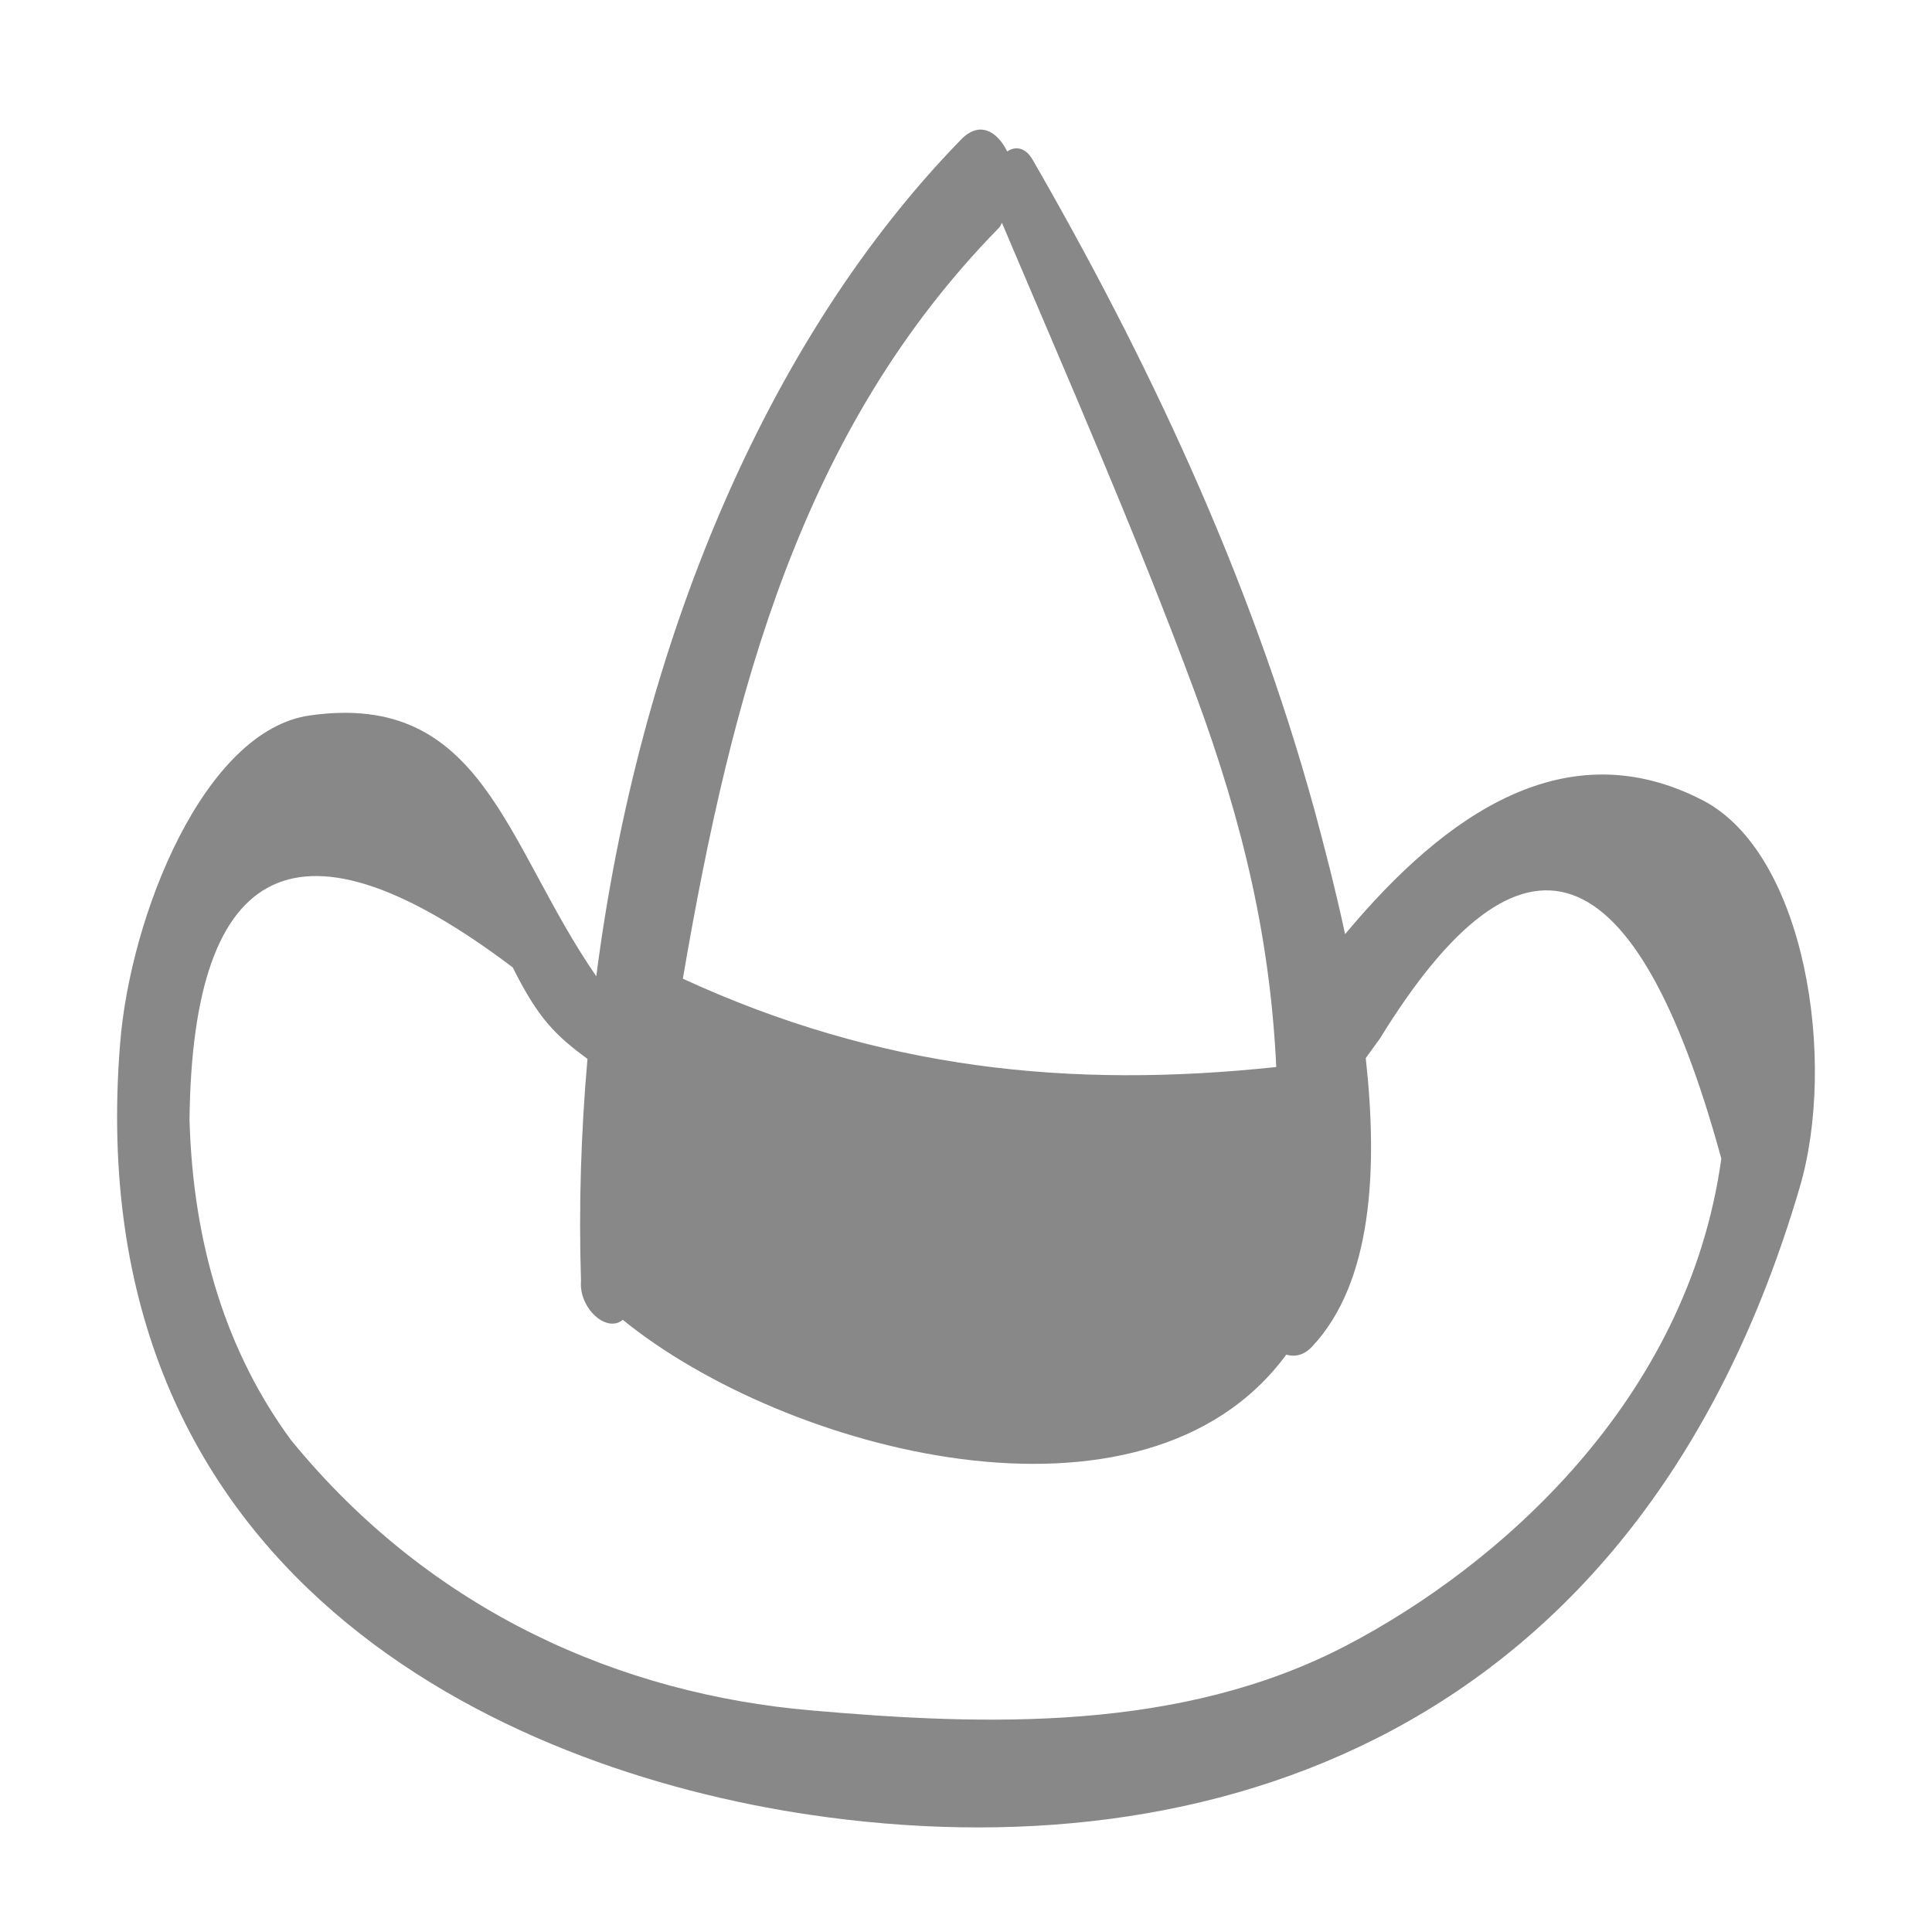<?xml version="1.0" encoding="UTF-8" standalone="no"?>
<svg width="66px" height="66px" viewBox="0 0 66 66" version="1.1" xmlns="http://www.w3.org/2000/svg" xmlns:xlink="http://www.w3.org/1999/xlink" xmlns:sketch="http://www.bohemiancoding.com/sketch/ns">
    <!-- Generator: Sketch 3.3.2 (12043) - http://www.bohemiancoding.com/sketch -->
    <title>country-grey</title>
    <desc>Created with Sketch.</desc>
    <defs></defs>
    <g id="Page-1" stroke="none" stroke-width="1" fill="none" fill-rule="evenodd" sketch:type="MSPage">
        <g id="country-grey" sketch:type="MSLayerGroup" transform="translate(1, 1)">
            <path d="M57.179,26.345 C52.533,23.937 48.411,26.76 44.951,30.912 C44.61,29.334 44.227,27.867 43.906,26.677 C41.694,18.622 38.134,11.149 34.273,4.451 C34.031,4.036 33.69,3.98 33.408,4.174 C33.066,3.482 32.463,3.122 31.839,3.759 C25.142,10.623 20.818,21.113 19.37,32.351 C16.253,27.839 15.509,22.608 9.596,23.439 C5.977,23.937 3.443,30.275 3.101,34.676 C1.653,52.834 16.133,59.449 26.691,60.999 C40.225,62.992 54.947,58.397 60.477,39.575 C61.764,35.23 60.678,28.172 57.179,26.345 L57.179,26.345 L57.179,26.345 Z M33.106,6.803 C33.167,6.748 33.187,6.693 33.227,6.61 C35.479,11.924 37.792,17.183 39.823,22.664 C41.533,27.286 42.398,31.216 42.599,35.451 C35.56,36.199 29.064,35.534 22.327,32.434 C24.016,22.58 26.389,13.668 33.106,6.803 L33.106,6.803 L33.106,6.803 Z M44.992,55.214 C39.321,58.175 32.664,57.954 26.691,57.428 C20.276,56.874 13.76,54.107 8.933,48.184 C6.761,45.222 5.595,41.568 5.474,37.25 C5.575,28.31 9.255,26.566 16.515,32.047 C17.4,33.818 17.983,34.371 19.069,35.174 C18.848,37.693 18.767,40.212 18.848,42.758 C18.767,43.672 19.712,44.557 20.276,44.087 C25.786,48.571 38.074,51.892 42.941,45.277 C43.222,45.36 43.544,45.305 43.825,45 C45.877,42.814 46.078,38.966 45.656,35.146 L46.138,34.482 C51.005,26.566 54.886,27.923 57.803,38.579 C56.656,46.883 50.14,52.529 44.992,55.214 L44.992,55.214 L44.992,55.214 Z" id="Shape" fill="#888888" sketch:type="MSShapeGroup"></path>
        </g>
    </g>
</svg>
